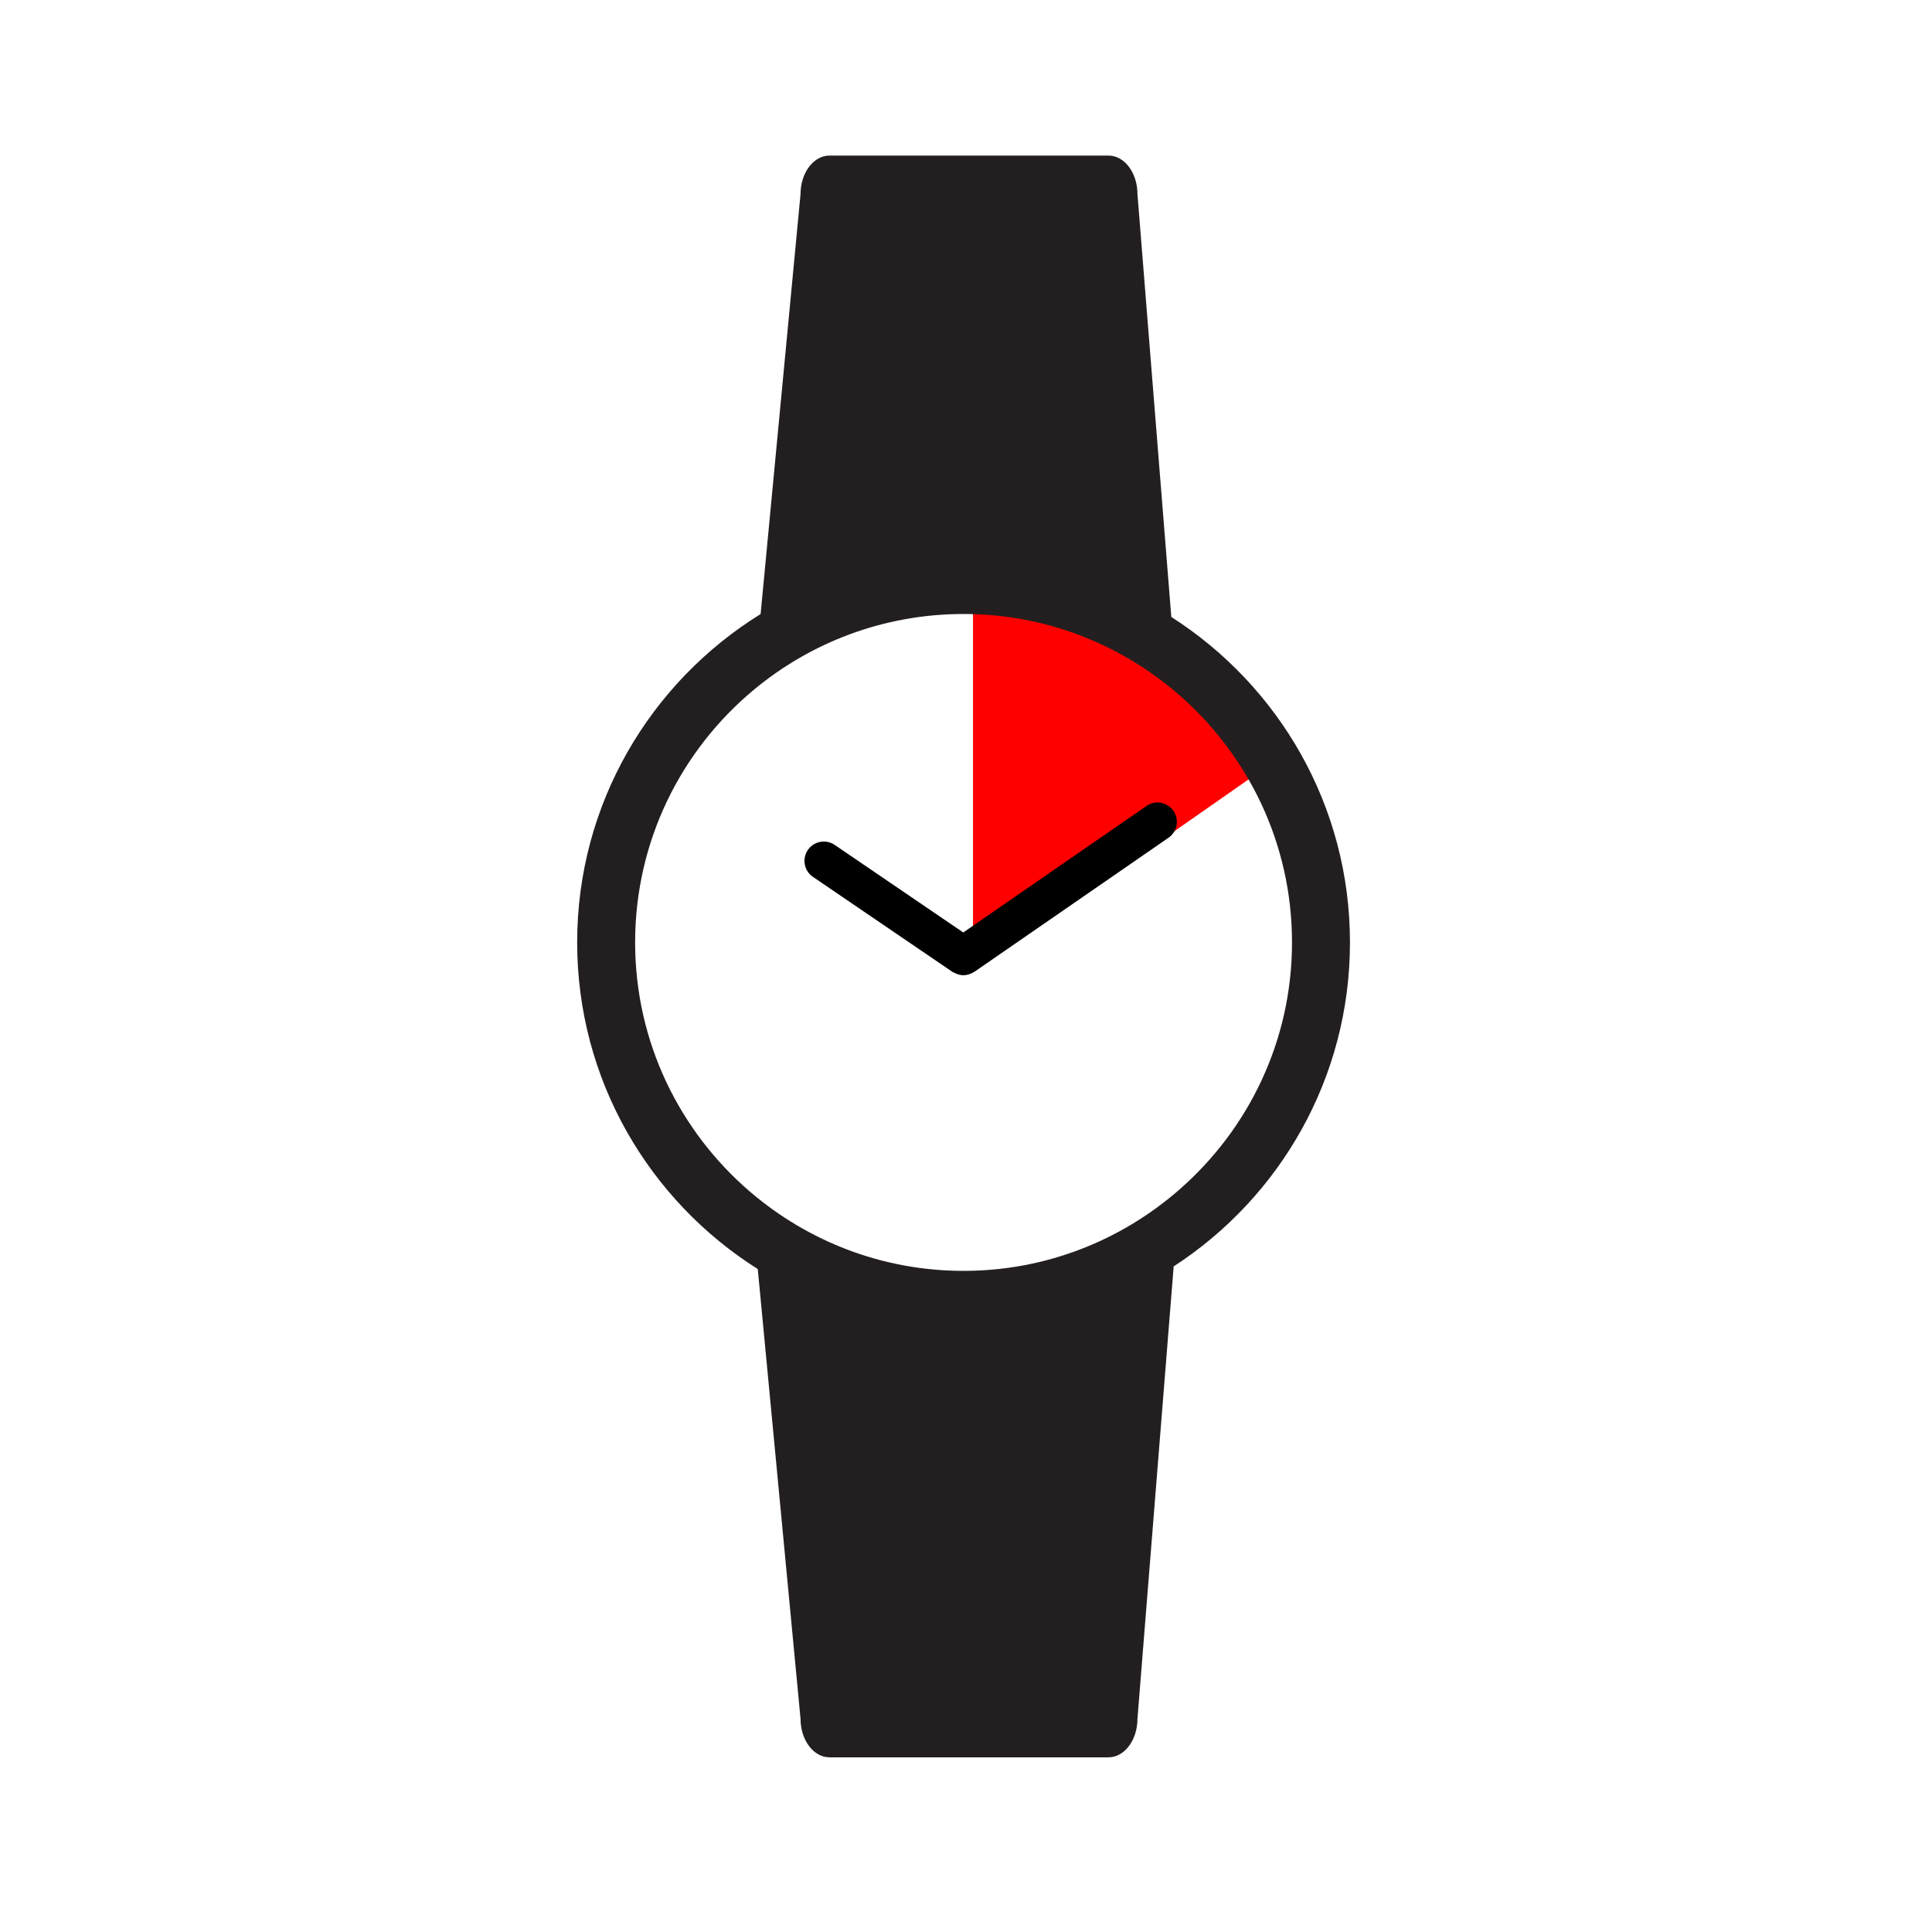 <?xml version="1.0" encoding="UTF-8" standalone="no"?>
<svg
   xmlns:dc="http://purl.org/dc/elements/1.1/"
   xmlns:cc="http://creativecommons.org/ns#"
   xmlns:rdf="http://www.w3.org/1999/02/22-rdf-syntax-ns#"
   xmlns:svg="http://www.w3.org/2000/svg"
   xmlns="http://www.w3.org/2000/svg"
   xmlns:sodipodi="http://sodipodi.sourceforge.net/DTD/sodipodi-0.dtd"
   xmlns:inkscape="http://www.inkscape.org/namespaces/inkscape"
   enable-background="new 0 0 100 100"
   version="1.1"
   viewBox="0 0 100 100"
   xml:space="preserve"
   id="svg6"
   sodipodi:docname="watch_overtime.svg"
   inkscape:version="0.92.0 r15299"><defs
   id="defs10" /><sodipodi:namedview
   pagecolor="#ffffff"
   bordercolor="#666666"
   borderopacity="1"
   objecttolerance="10"
   gridtolerance="10"
   guidetolerance="10"
   inkscape:pageopacity="0"
   inkscape:pageshadow="2"
   inkscape:window-width="1280"
   inkscape:window-height="657"
   id="namedview8"
   showgrid="false"
   inkscape:zoom="6.675088"
   inkscape:cx="69.958141"
   inkscape:cy="53.832165"
   inkscape:window-x="-8"
   inkscape:window-y="-8"
   inkscape:window-maximized="1"
   inkscape:current-layer="svg6" />
<path
   transform="matrix(1.35,0,0,1.647,-17.595,-32.575)"
   style="fill:#ff0000;fill-opacity:1;stroke-width:1;stroke-miterlimit:4;stroke-dasharray:none"
   inkscape:transform-center-x="-2.2985176"
   inkscape:transform-center-y="0.087250811"
   d="m 50.339,38.449 c 7.583,0.71 7.583,0.71 10.735,5.726 l -10.735,6.146 z"
   id="path834"
   inkscape:connector-curvature="0"
   sodipodi:nodetypes="cccc" /><path
   d="m60.627 31.934l-1.752-21.882c0-1.104-0.672-2-1.5-2h-14.44c-0.828 0-1.5 0.896-1.5 2l-2.066 21.731c-5.691 3.525-9.495 9.809-9.495 16.996 0 7.126 3.738 13.365 9.348 16.907l2.213 23.273c0 1.105 0.671 2 1.5 2h14.44c0.828 0 1.5-0.895 1.5-2l1.874-23.409c5.488-3.565 9.125-9.738 9.125-16.771 0-7.084-3.692-13.292-9.247-16.845zm0.442 29.617c-2.991 2.625-6.901 4.229-11.195 4.229-4.213 0-8.061-1.541-11.031-4.079-3.648-3.118-5.969-7.745-5.969-12.921 0-5.249 2.382-9.939 6.121-13.058 2.948-2.459 6.74-3.942 10.879-3.942 4.232 0 8.095 1.556 11.07 4.115 3.625 3.118 5.93 7.729 5.93 12.885 0 5.095-2.253 9.655-5.805 12.771z"
   fill="#231F20"
   id="path2" />
<path
   d="m60.737 41.969c-0.315-0.455-0.938-0.57-1.392-0.254l-9.486 6.55-6.656-4.533c-0.457-0.311-1.078-0.192-1.39 0.264-0.311 0.457-0.193 1.079 0.264 1.39l6.05 4.121 1.173 0.799c0.024 0.016 0.05 0.021 0.075 0.035 0.028 0.016 0.054 0.027 0.083 0.039 0.131 0.059 0.267 0.098 0.405 0.098h9e-3c0.087-2e-3 0.173-0.016 0.257-0.039 0.027-8e-3 0.053-0.02 0.08-0.029 0.063-0.023 0.121-0.051 0.178-0.088 0.015-8e-3 0.031-0.012 0.045-0.02l1.151-0.795 8.898-6.145c0.456-0.315 0.57-0.938 0.256-1.393z"
   id="path4" />
</svg>
